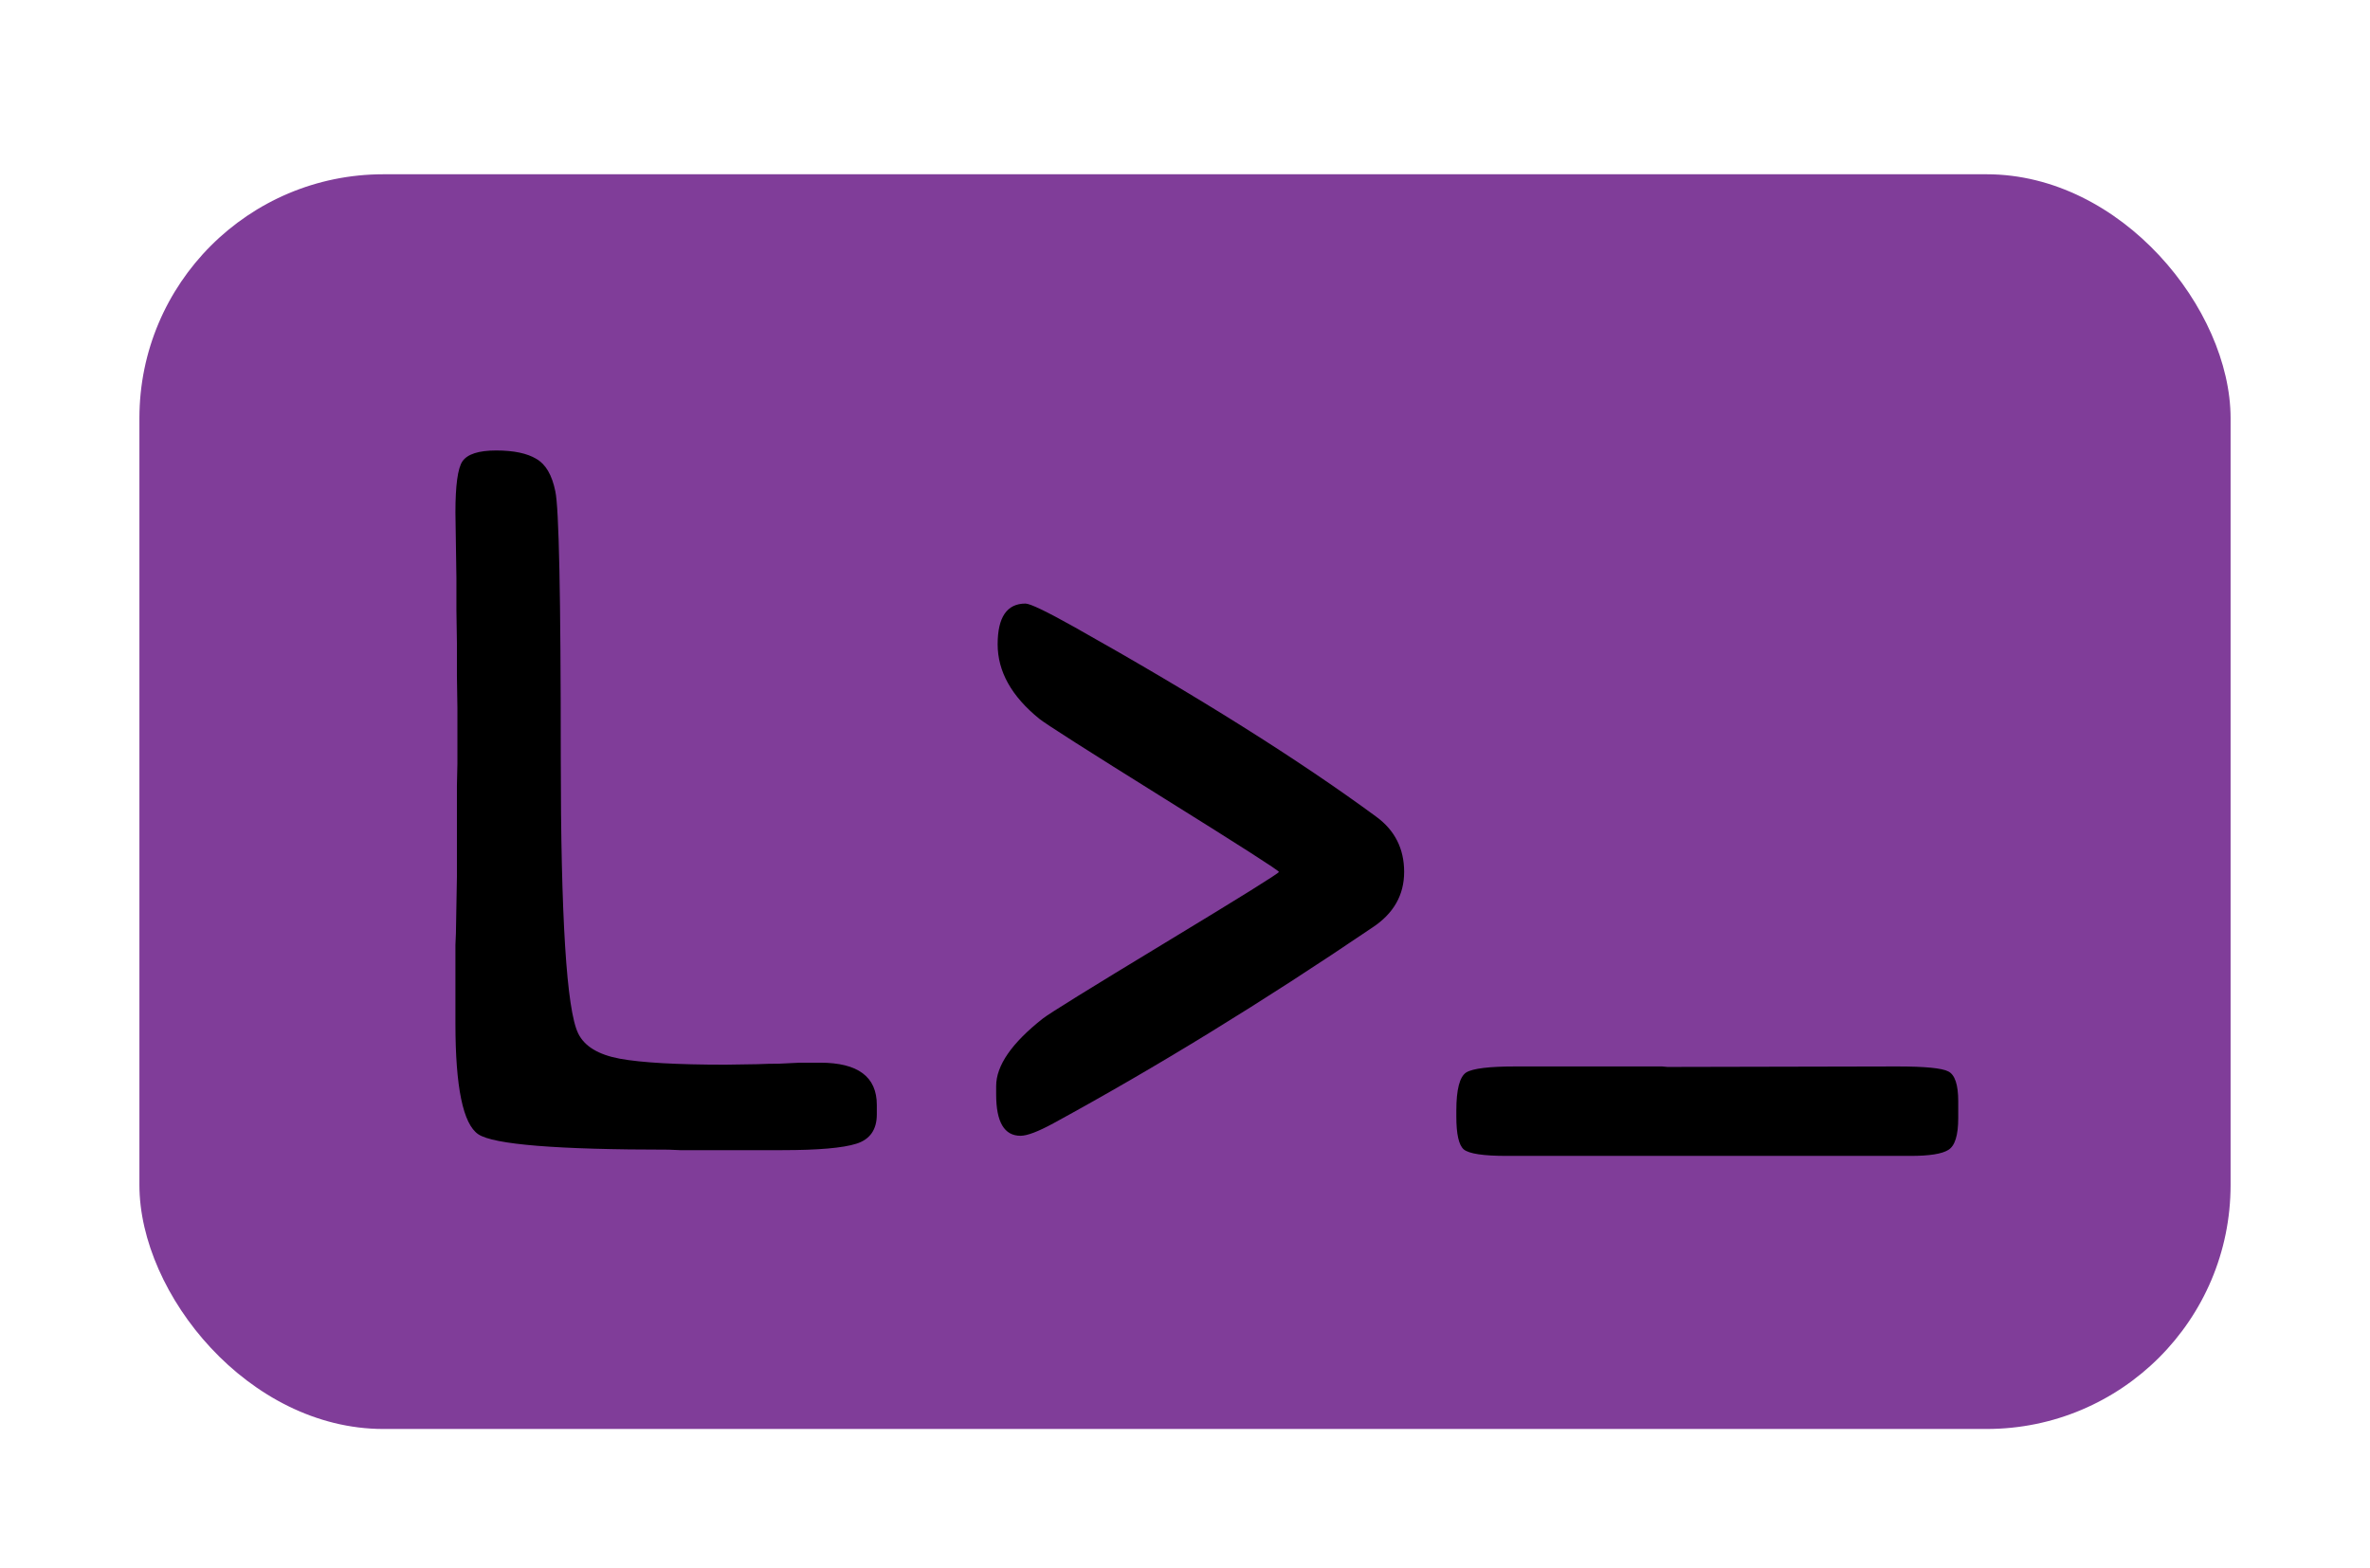 <svg width="340" height="225" viewBox="0 0 340 225" fill="none" xmlns="http://www.w3.org/2000/svg">
<g filter="url(#filter0_d_1_186)">
<rect x="16" y="21" width="300" height="180" rx="35" fill="#803D99"/>
<path d="M113.661 148.453C119.079 148.453 121.788 150.473 121.788 154.513V155.867C121.788 158.053 120.814 159.455 118.865 160.073C116.917 160.691 113.376 161 108.243 161H93.558L91.918 160.929C75.902 160.929 66.8 160.192 64.614 158.719C62.428 157.245 61.335 151.946 61.335 142.821V131.558L61.406 129.918L61.549 121.791V108.745L61.62 105.537V97.624L61.549 92.919C61.549 91.351 61.549 89.782 61.549 88.214L61.477 83.509V78.875L61.335 69.536C61.335 65.639 61.668 63.191 62.333 62.193C63.046 61.148 64.662 60.625 67.181 60.625C69.7 60.625 71.624 61.029 72.955 61.837C74.286 62.597 75.189 64.142 75.664 66.471C76.187 68.799 76.448 81.489 76.448 104.539C76.448 127.589 77.28 140.825 78.943 144.247C79.846 146.101 81.842 147.312 84.932 147.883C88.068 148.453 93.106 148.738 100.045 148.738L104.679 148.667C105.724 148.619 106.746 148.596 107.744 148.596L110.738 148.453H113.661Z" fill="black"/>
<path d="M270.083 161.824H212.125C208.798 161.824 206.755 161.515 205.994 160.897C205.281 160.28 204.925 158.711 204.925 156.192V155.337C204.925 152.295 205.4 150.465 206.351 149.848C207.301 149.277 209.654 148.992 213.408 148.992H234.438L235.223 149.063L268.158 148.992C272.15 148.992 274.598 149.23 275.501 149.705C276.451 150.18 276.927 151.606 276.927 153.982V156.406C276.927 158.878 276.451 160.398 275.501 160.969C274.598 161.539 272.792 161.824 270.083 161.824Z" fill="black"/>
<path d="M142.402 158.938C140.074 158.938 138.909 156.966 138.909 153.021V151.81C138.909 148.863 141.143 145.631 145.61 142.114C146.513 141.401 152.383 137.766 163.219 131.207C174.055 124.648 179.473 121.274 179.473 121.084C179.473 120.894 173.983 117.377 163.005 110.533C152.026 103.689 146.062 99.887 145.111 99.127C141.119 95.895 139.123 92.331 139.123 88.434C139.123 84.537 140.454 82.588 143.115 82.588C143.781 82.588 146.109 83.705 150.102 85.939C167.876 95.919 182.324 104.996 193.445 113.171C196.107 115.119 197.438 117.757 197.438 121.084C197.438 124.411 195.917 127.072 192.875 129.068C177.096 139.762 161.84 149.124 147.107 157.156C144.921 158.344 143.353 158.938 142.402 158.938Z" fill="black"/>
</g>
<defs>
<filter id="filter0_d_1_186" x="0" y="5" width="340" height="220" filterUnits="userSpaceOnUse" color-interpolation-filters="sRGB">
<feFlood flood-opacity="0" result="BackgroundImageFix"/>
<feColorMatrix in="SourceAlpha" type="matrix" values="0 0 0 0 0 0 0 0 0 0 0 0 0 0 0 0 0 0 127 0" result="hardAlpha"/>
<feOffset dx="4" dy="4"/>
<feGaussianBlur stdDeviation="10"/>
<feComposite in2="hardAlpha" operator="out"/>
<feColorMatrix type="matrix" values="0 0 0 0 0 0 0 0 0 0 0 0 0 0 0 0 0 0 0.25 0"/>
<feBlend mode="normal" in2="BackgroundImageFix" result="effect1_dropShadow_1_186"/>
<feBlend mode="normal" in="SourceGraphic" in2="effect1_dropShadow_1_186" result="shape"/>
</filter>
</defs>
</svg>
